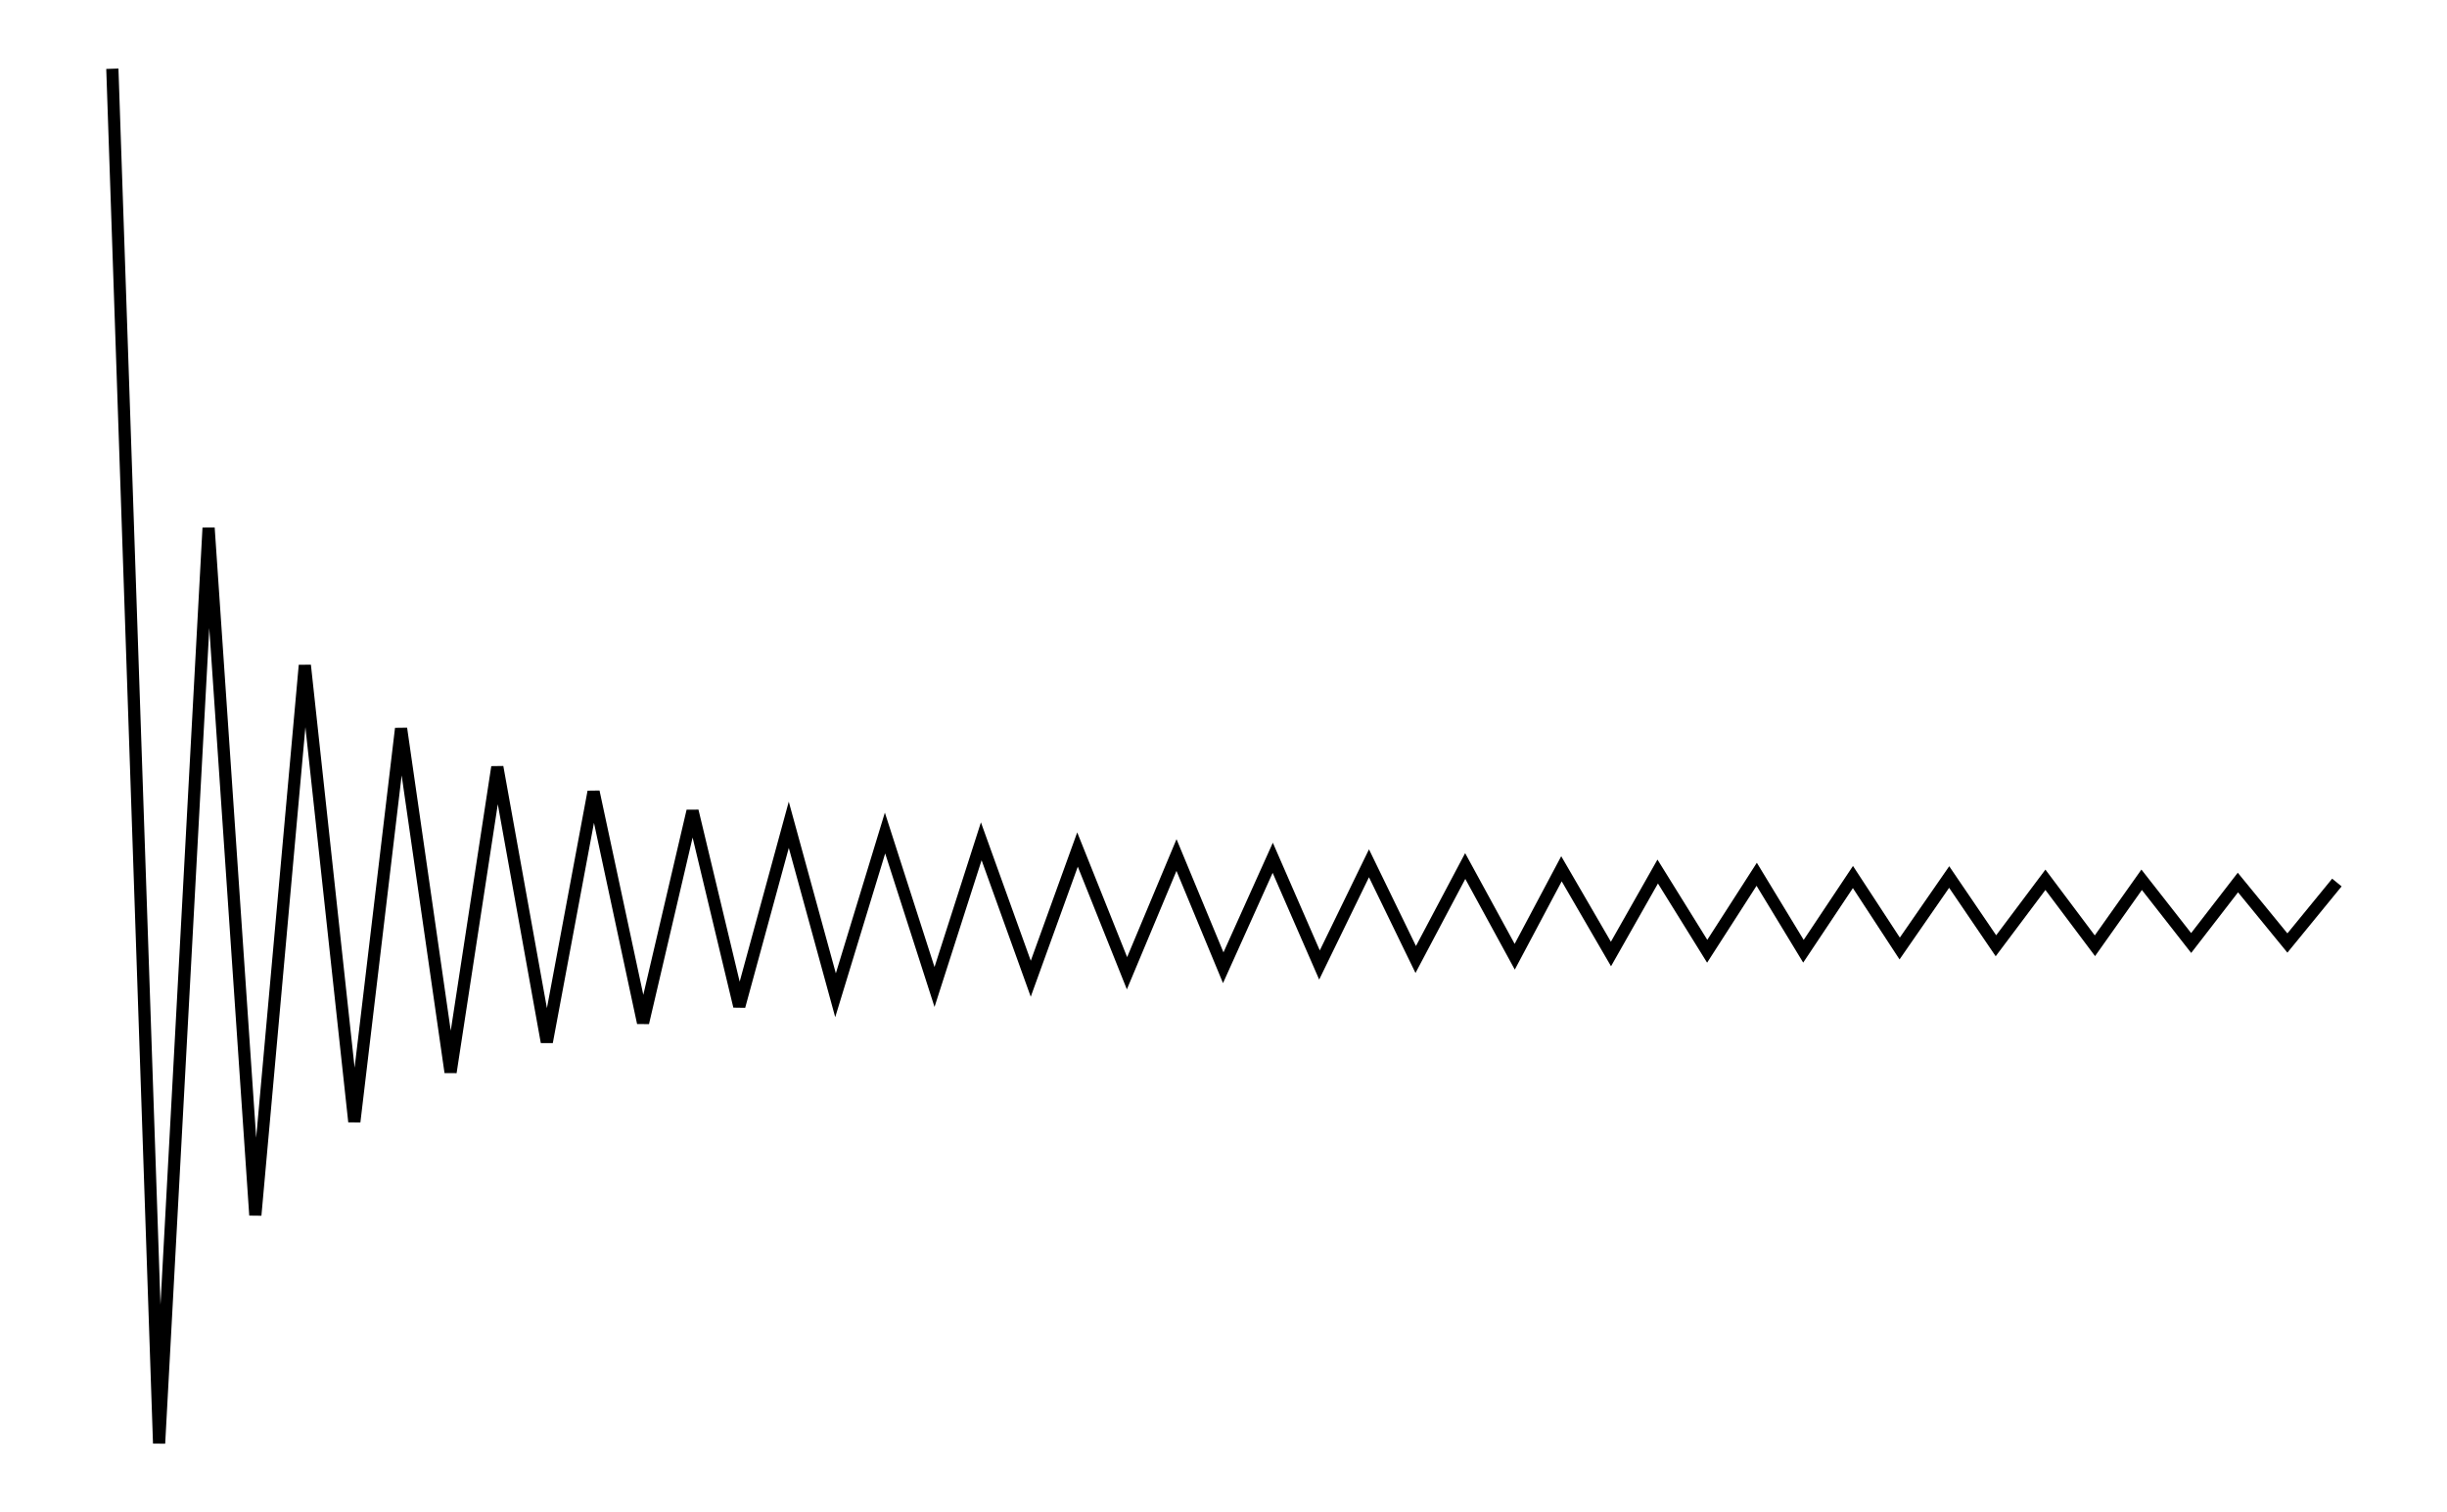 <svg xmlns="http://www.w3.org/2000/svg" width="161.8" height="100.0" viewBox="-1.483 95.000 171.803 110.000">
<g fill="none" stroke="black" stroke-width="0.003%" transform="translate(0, 300) scale(200, -200)">
<polyline points="0.018,1.000 0.035,0.500 0.053,0.833 0.070,0.583 0.088,0.783 0.106,0.617 0.123,0.760 0.141,0.635 0.158,0.746 0.176,0.646 0.193,0.737 0.211,0.653 0.229,0.730 0.246,0.659 0.264,0.725 0.281,0.663 0.299,0.722 0.317,0.666 0.334,0.719 0.352,0.669 0.369,0.716 0.387,0.671 0.405,0.714 0.422,0.673 0.440,0.713 0.457,0.674 0.475,0.711 0.492,0.676 0.510,0.710 0.528,0.677 0.545,0.709 0.563,0.678 0.580,0.708 0.598,0.679 0.616,0.707 0.633,0.679 0.651,0.706 0.668,0.680 0.686,0.706 0.703,0.681 0.721,0.705 0.739,0.681 0.756,0.705 0.774,0.682 0.791,0.704 0.809,0.682 0.827,0.704" />
</g>
</svg>